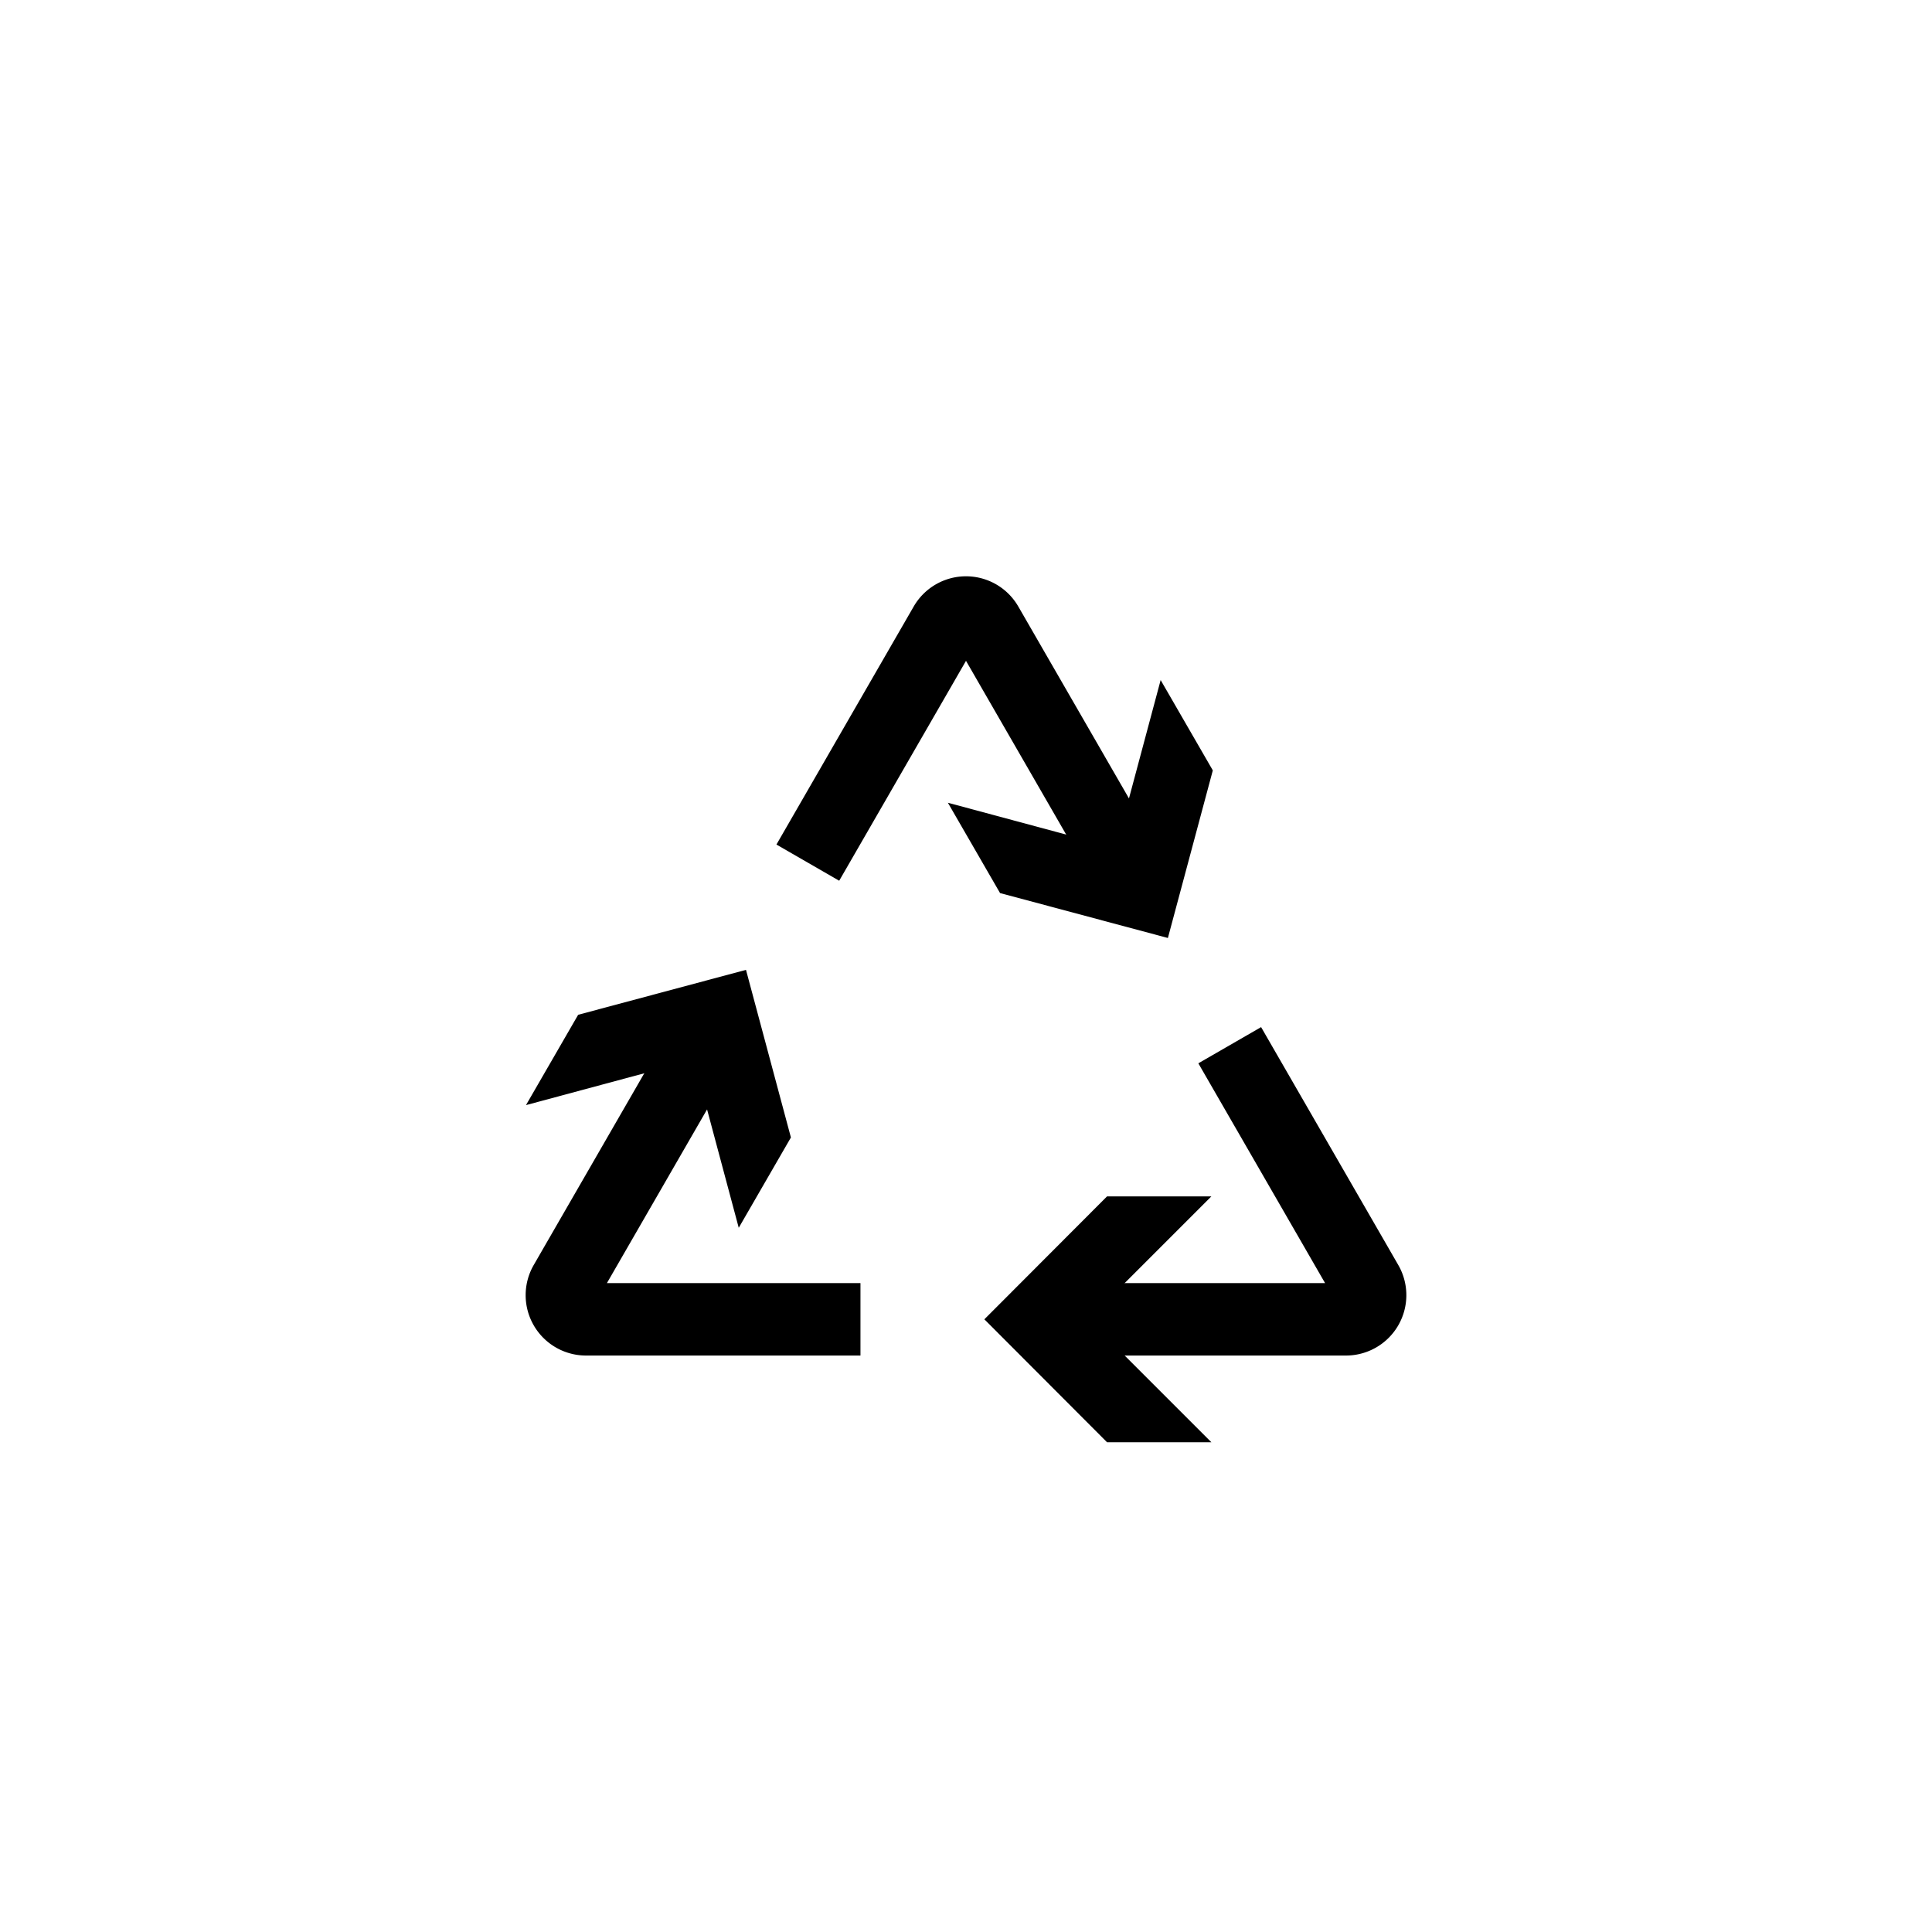 <svg id="Layer_1" data-name="Layer 1" xmlns="http://www.w3.org/2000/svg" viewBox="0 0 80 80"><defs><style>.cls-1{fill:none;stroke:#000;stroke-miterlimit:10;stroke-width:3px;}</style></defs><path class="cls-1" d="M46.55,35.72l-5.68-9.85a1,1,0,0,0-1.74,0l-5.68,9.85"/><polygon points="48.06 28.16 46.2 35.11 39.25 33.24 41.41 36.98 48.36 38.84 50.22 31.9 48.06 28.16"/><path class="cls-1" d="M44.37,54.63H55.74a1,1,0,0,0,.86-1.5l-5.68-9.85"/><polygon points="50.16 59.72 45.07 54.63 50.16 49.54 45.84 49.54 40.76 54.63 45.84 59.72 50.16 59.72"/><path class="cls-1" d="M29.08,43.28,23.4,53.13a1,1,0,0,0,.86,1.5H35.63"/><polygon points="21.78 45.76 28.73 43.89 30.59 50.84 32.75 47.1 30.89 40.16 23.94 42.02 21.78 45.76"/></svg>